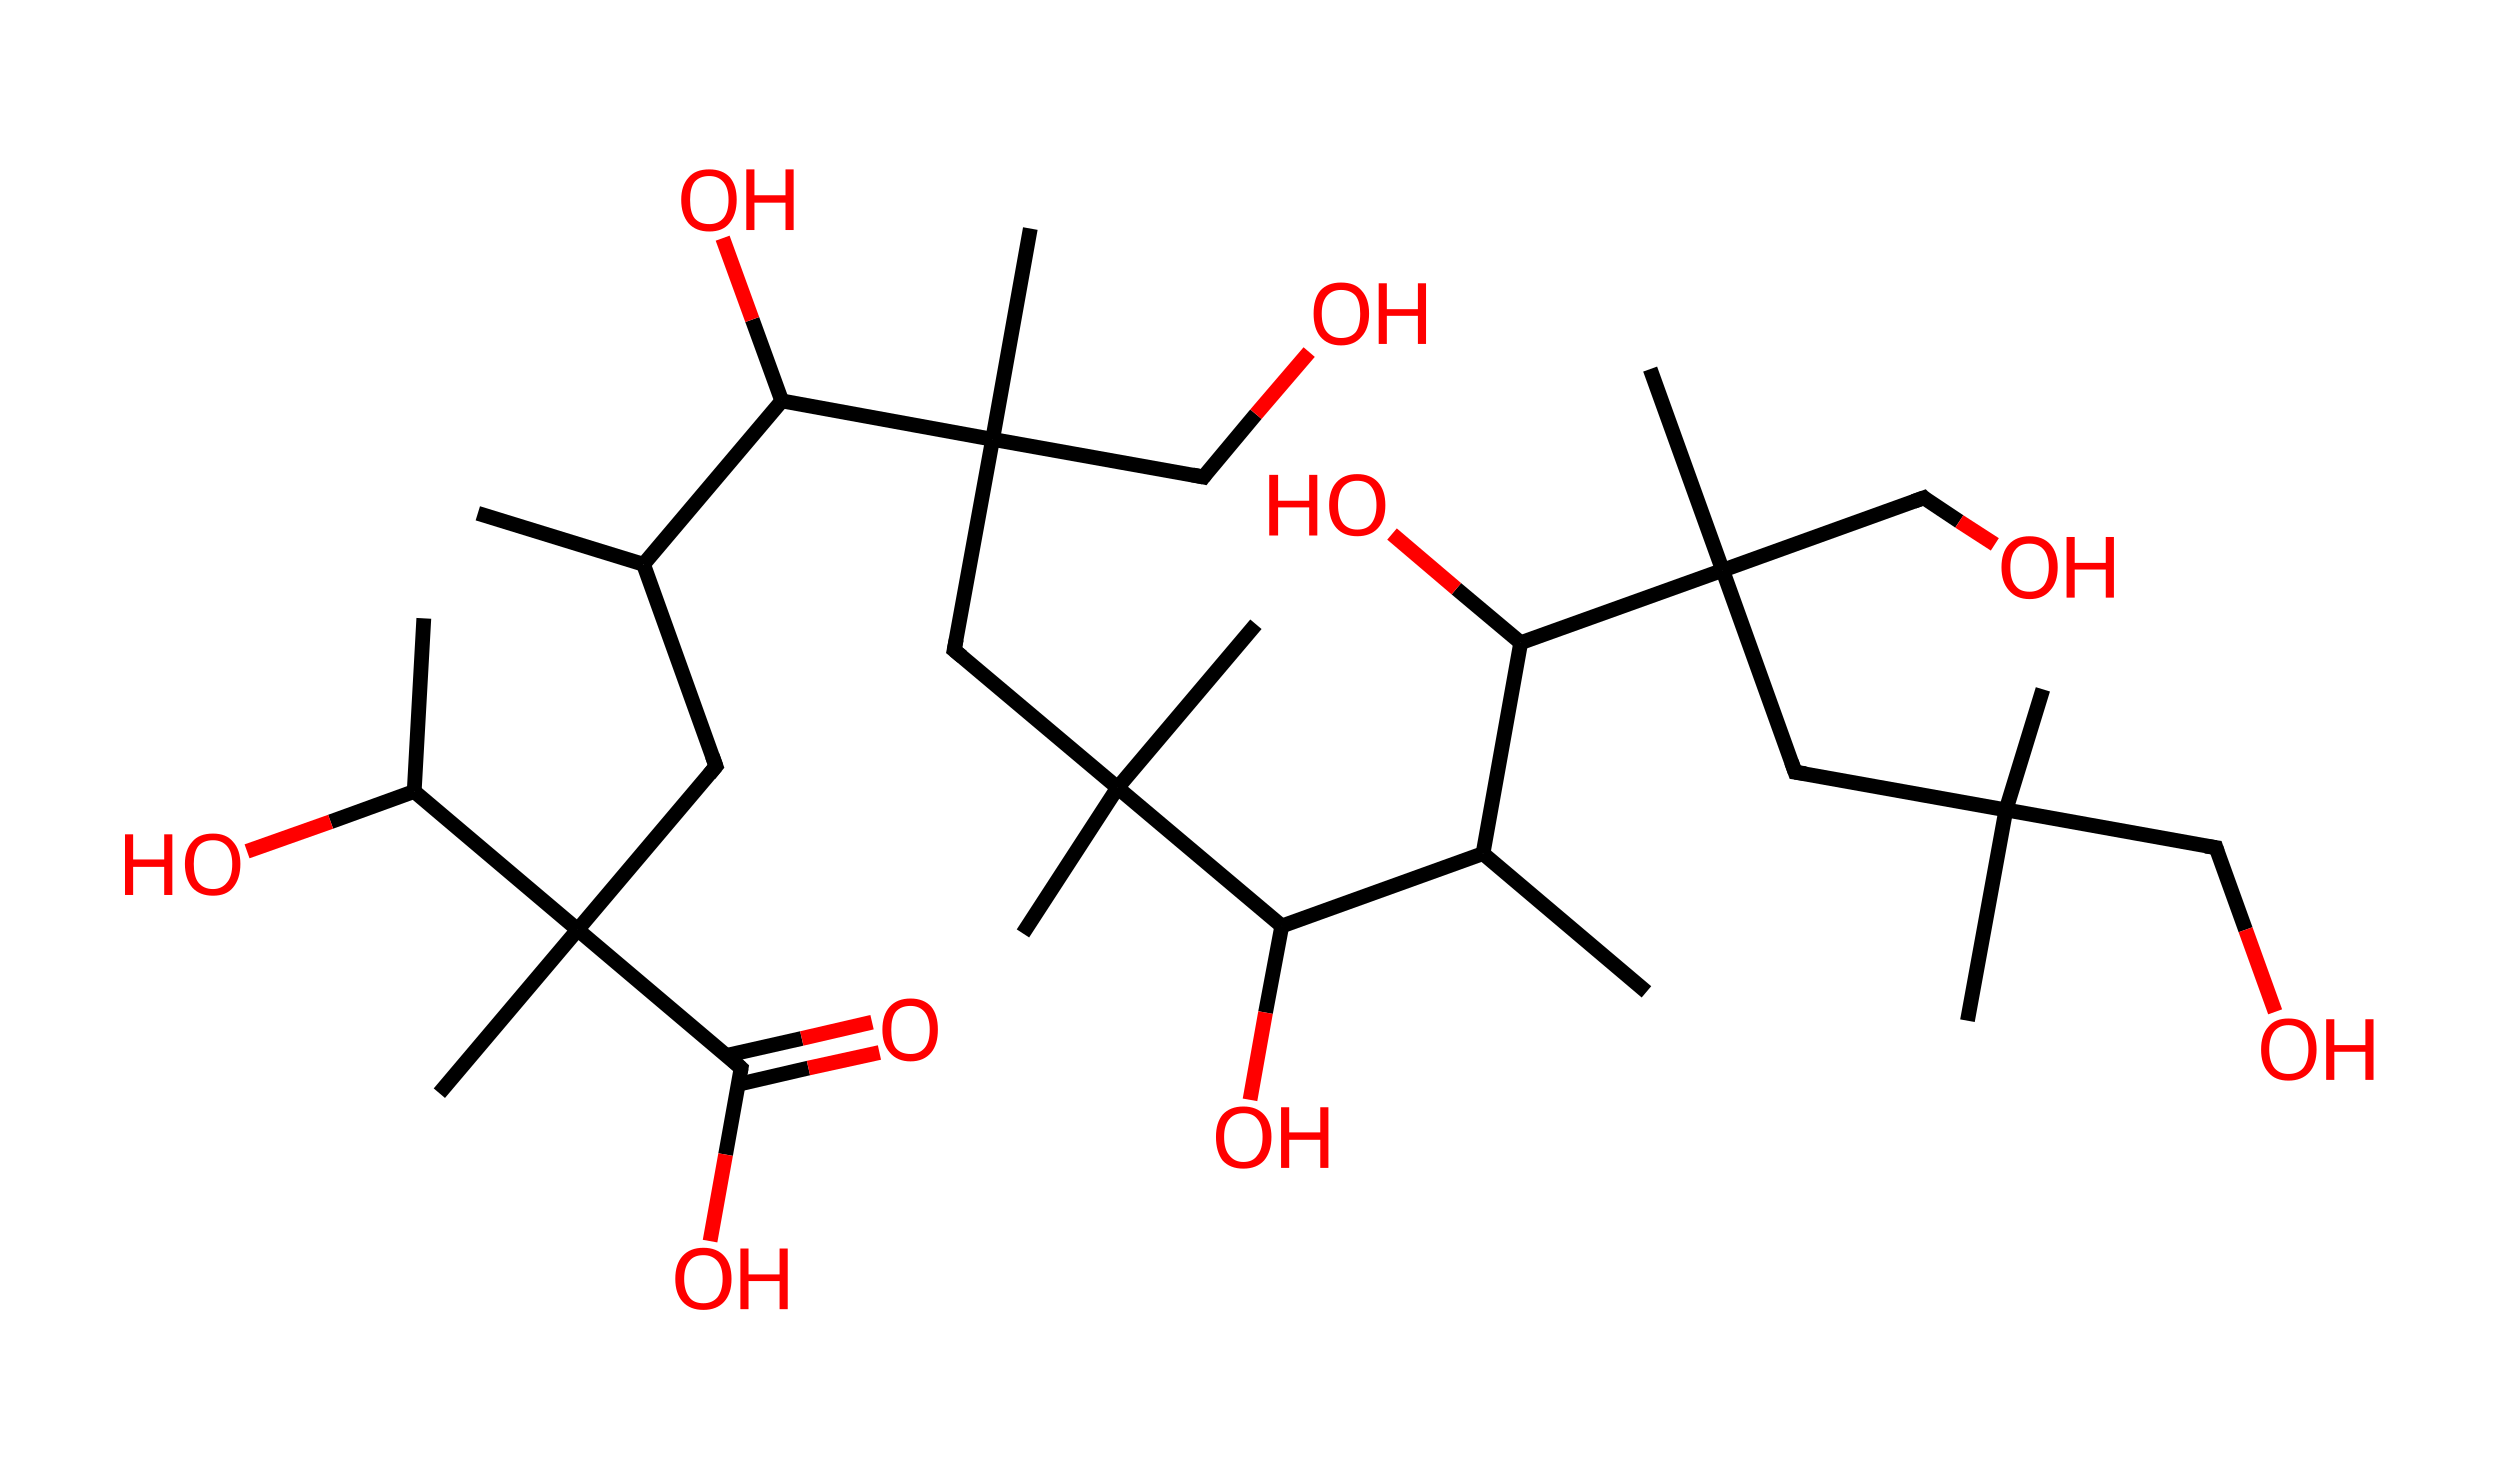 <?xml version='1.0' encoding='ASCII' standalone='yes'?>
<svg xmlns="http://www.w3.org/2000/svg" xmlns:rdkit="http://www.rdkit.org/xml" xmlns:xlink="http://www.w3.org/1999/xlink" version="1.1" baseProfile="full" xml:space="preserve" width="338px" height="200px" viewBox="0 0 338 200">
<!-- END OF HEADER -->
<rect style="opacity:1.0;fill:#FFFFFF;stroke:none" width="338.0" height="200.0" x="0.0" y="0.0"> </rect>
<path class="bond-0 atom-0 atom-1" d="M 64.6,69.4 L 87.0,76.3" style="fill:none;fill-rule:evenodd;stroke:#000000;stroke-width:2.0px;stroke-linecap:butt;stroke-linejoin:miter;stroke-opacity:1"/>
<path class="bond-1 atom-1 atom-2" d="M 87.0,76.3 L 96.8,103.6" style="fill:none;fill-rule:evenodd;stroke:#000000;stroke-width:2.0px;stroke-linecap:butt;stroke-linejoin:miter;stroke-opacity:1"/>
<path class="bond-2 atom-2 atom-3" d="M 96.8,103.6 L 78.1,125.7" style="fill:none;fill-rule:evenodd;stroke:#000000;stroke-width:2.0px;stroke-linecap:butt;stroke-linejoin:miter;stroke-opacity:1"/>
<path class="bond-3 atom-3 atom-4" d="M 78.1,125.7 L 59.4,147.8" style="fill:none;fill-rule:evenodd;stroke:#000000;stroke-width:2.0px;stroke-linecap:butt;stroke-linejoin:miter;stroke-opacity:1"/>
<path class="bond-4 atom-3 atom-5" d="M 78.1,125.7 L 100.2,144.4" style="fill:none;fill-rule:evenodd;stroke:#000000;stroke-width:2.0px;stroke-linecap:butt;stroke-linejoin:miter;stroke-opacity:1"/>
<path class="bond-5 atom-5 atom-6" d="M 99.8,146.6 L 109.3,144.4" style="fill:none;fill-rule:evenodd;stroke:#000000;stroke-width:2.0px;stroke-linecap:butt;stroke-linejoin:miter;stroke-opacity:1"/>
<path class="bond-5 atom-5 atom-6" d="M 109.3,144.4 L 118.9,142.3" style="fill:none;fill-rule:evenodd;stroke:#FF0000;stroke-width:2.0px;stroke-linecap:butt;stroke-linejoin:miter;stroke-opacity:1"/>
<path class="bond-5 atom-5 atom-6" d="M 98.2,142.7 L 108.4,140.4" style="fill:none;fill-rule:evenodd;stroke:#000000;stroke-width:2.0px;stroke-linecap:butt;stroke-linejoin:miter;stroke-opacity:1"/>
<path class="bond-5 atom-5 atom-6" d="M 108.4,140.4 L 117.9,138.2" style="fill:none;fill-rule:evenodd;stroke:#FF0000;stroke-width:2.0px;stroke-linecap:butt;stroke-linejoin:miter;stroke-opacity:1"/>
<path class="bond-6 atom-5 atom-7" d="M 100.2,144.4 L 98.1,156.1" style="fill:none;fill-rule:evenodd;stroke:#000000;stroke-width:2.0px;stroke-linecap:butt;stroke-linejoin:miter;stroke-opacity:1"/>
<path class="bond-6 atom-5 atom-7" d="M 98.1,156.1 L 96.0,167.8" style="fill:none;fill-rule:evenodd;stroke:#FF0000;stroke-width:2.0px;stroke-linecap:butt;stroke-linejoin:miter;stroke-opacity:1"/>
<path class="bond-7 atom-3 atom-8" d="M 78.1,125.7 L 56.0,107.0" style="fill:none;fill-rule:evenodd;stroke:#000000;stroke-width:2.0px;stroke-linecap:butt;stroke-linejoin:miter;stroke-opacity:1"/>
<path class="bond-8 atom-8 atom-9" d="M 56.0,107.0 L 57.3,83.6" style="fill:none;fill-rule:evenodd;stroke:#000000;stroke-width:2.0px;stroke-linecap:butt;stroke-linejoin:miter;stroke-opacity:1"/>
<path class="bond-9 atom-8 atom-10" d="M 56.0,107.0 L 44.7,111.1" style="fill:none;fill-rule:evenodd;stroke:#000000;stroke-width:2.0px;stroke-linecap:butt;stroke-linejoin:miter;stroke-opacity:1"/>
<path class="bond-9 atom-8 atom-10" d="M 44.7,111.1 L 33.4,115.1" style="fill:none;fill-rule:evenodd;stroke:#FF0000;stroke-width:2.0px;stroke-linecap:butt;stroke-linejoin:miter;stroke-opacity:1"/>
<path class="bond-10 atom-1 atom-11" d="M 87.0,76.3 L 105.7,54.2" style="fill:none;fill-rule:evenodd;stroke:#000000;stroke-width:2.0px;stroke-linecap:butt;stroke-linejoin:miter;stroke-opacity:1"/>
<path class="bond-11 atom-11 atom-12" d="M 105.7,54.2 L 101.7,43.2" style="fill:none;fill-rule:evenodd;stroke:#000000;stroke-width:2.0px;stroke-linecap:butt;stroke-linejoin:miter;stroke-opacity:1"/>
<path class="bond-11 atom-11 atom-12" d="M 101.7,43.2 L 97.7,32.2" style="fill:none;fill-rule:evenodd;stroke:#FF0000;stroke-width:2.0px;stroke-linecap:butt;stroke-linejoin:miter;stroke-opacity:1"/>
<path class="bond-12 atom-11 atom-13" d="M 105.7,54.2 L 134.2,59.4" style="fill:none;fill-rule:evenodd;stroke:#000000;stroke-width:2.0px;stroke-linecap:butt;stroke-linejoin:miter;stroke-opacity:1"/>
<path class="bond-13 atom-13 atom-14" d="M 134.2,59.4 L 139.3,30.9" style="fill:none;fill-rule:evenodd;stroke:#000000;stroke-width:2.0px;stroke-linecap:butt;stroke-linejoin:miter;stroke-opacity:1"/>
<path class="bond-14 atom-13 atom-15" d="M 134.2,59.4 L 162.7,64.5" style="fill:none;fill-rule:evenodd;stroke:#000000;stroke-width:2.0px;stroke-linecap:butt;stroke-linejoin:miter;stroke-opacity:1"/>
<path class="bond-15 atom-15 atom-16" d="M 162.7,64.5 L 169.8,56.0" style="fill:none;fill-rule:evenodd;stroke:#000000;stroke-width:2.0px;stroke-linecap:butt;stroke-linejoin:miter;stroke-opacity:1"/>
<path class="bond-15 atom-15 atom-16" d="M 169.8,56.0 L 177.0,47.6" style="fill:none;fill-rule:evenodd;stroke:#FF0000;stroke-width:2.0px;stroke-linecap:butt;stroke-linejoin:miter;stroke-opacity:1"/>
<path class="bond-16 atom-13 atom-17" d="M 134.2,59.4 L 129.0,87.9" style="fill:none;fill-rule:evenodd;stroke:#000000;stroke-width:2.0px;stroke-linecap:butt;stroke-linejoin:miter;stroke-opacity:1"/>
<path class="bond-17 atom-17 atom-18" d="M 129.0,87.9 L 151.1,106.5" style="fill:none;fill-rule:evenodd;stroke:#000000;stroke-width:2.0px;stroke-linecap:butt;stroke-linejoin:miter;stroke-opacity:1"/>
<path class="bond-18 atom-18 atom-19" d="M 151.1,106.5 L 169.8,84.4" style="fill:none;fill-rule:evenodd;stroke:#000000;stroke-width:2.0px;stroke-linecap:butt;stroke-linejoin:miter;stroke-opacity:1"/>
<path class="bond-19 atom-18 atom-20" d="M 151.1,106.5 L 138.3,126.2" style="fill:none;fill-rule:evenodd;stroke:#000000;stroke-width:2.0px;stroke-linecap:butt;stroke-linejoin:miter;stroke-opacity:1"/>
<path class="bond-20 atom-18 atom-21" d="M 151.1,106.5 L 173.3,125.2" style="fill:none;fill-rule:evenodd;stroke:#000000;stroke-width:2.0px;stroke-linecap:butt;stroke-linejoin:miter;stroke-opacity:1"/>
<path class="bond-21 atom-21 atom-22" d="M 173.3,125.2 L 171.1,136.9" style="fill:none;fill-rule:evenodd;stroke:#000000;stroke-width:2.0px;stroke-linecap:butt;stroke-linejoin:miter;stroke-opacity:1"/>
<path class="bond-21 atom-21 atom-22" d="M 171.1,136.9 L 169.0,148.7" style="fill:none;fill-rule:evenodd;stroke:#FF0000;stroke-width:2.0px;stroke-linecap:butt;stroke-linejoin:miter;stroke-opacity:1"/>
<path class="bond-22 atom-21 atom-23" d="M 173.3,125.2 L 200.5,115.4" style="fill:none;fill-rule:evenodd;stroke:#000000;stroke-width:2.0px;stroke-linecap:butt;stroke-linejoin:miter;stroke-opacity:1"/>
<path class="bond-23 atom-23 atom-24" d="M 200.5,115.4 L 222.6,134.1" style="fill:none;fill-rule:evenodd;stroke:#000000;stroke-width:2.0px;stroke-linecap:butt;stroke-linejoin:miter;stroke-opacity:1"/>
<path class="bond-24 atom-23 atom-25" d="M 200.5,115.4 L 205.6,86.9" style="fill:none;fill-rule:evenodd;stroke:#000000;stroke-width:2.0px;stroke-linecap:butt;stroke-linejoin:miter;stroke-opacity:1"/>
<path class="bond-25 atom-25 atom-26" d="M 205.6,86.9 L 196.9,79.6" style="fill:none;fill-rule:evenodd;stroke:#000000;stroke-width:2.0px;stroke-linecap:butt;stroke-linejoin:miter;stroke-opacity:1"/>
<path class="bond-25 atom-25 atom-26" d="M 196.9,79.6 L 188.2,72.2" style="fill:none;fill-rule:evenodd;stroke:#FF0000;stroke-width:2.0px;stroke-linecap:butt;stroke-linejoin:miter;stroke-opacity:1"/>
<path class="bond-26 atom-25 atom-27" d="M 205.6,86.9 L 232.9,77.1" style="fill:none;fill-rule:evenodd;stroke:#000000;stroke-width:2.0px;stroke-linecap:butt;stroke-linejoin:miter;stroke-opacity:1"/>
<path class="bond-27 atom-27 atom-28" d="M 232.9,77.1 L 223.1,49.9" style="fill:none;fill-rule:evenodd;stroke:#000000;stroke-width:2.0px;stroke-linecap:butt;stroke-linejoin:miter;stroke-opacity:1"/>
<path class="bond-28 atom-27 atom-29" d="M 232.9,77.1 L 260.1,67.3" style="fill:none;fill-rule:evenodd;stroke:#000000;stroke-width:2.0px;stroke-linecap:butt;stroke-linejoin:miter;stroke-opacity:1"/>
<path class="bond-29 atom-29 atom-30" d="M 260.1,67.3 L 264.9,70.5" style="fill:none;fill-rule:evenodd;stroke:#000000;stroke-width:2.0px;stroke-linecap:butt;stroke-linejoin:miter;stroke-opacity:1"/>
<path class="bond-29 atom-29 atom-30" d="M 264.9,70.5 L 269.7,73.6" style="fill:none;fill-rule:evenodd;stroke:#FF0000;stroke-width:2.0px;stroke-linecap:butt;stroke-linejoin:miter;stroke-opacity:1"/>
<path class="bond-30 atom-27 atom-31" d="M 232.9,77.1 L 242.7,104.4" style="fill:none;fill-rule:evenodd;stroke:#000000;stroke-width:2.0px;stroke-linecap:butt;stroke-linejoin:miter;stroke-opacity:1"/>
<path class="bond-31 atom-31 atom-32" d="M 242.7,104.4 L 271.2,109.5" style="fill:none;fill-rule:evenodd;stroke:#000000;stroke-width:2.0px;stroke-linecap:butt;stroke-linejoin:miter;stroke-opacity:1"/>
<path class="bond-32 atom-32 atom-33" d="M 271.2,109.5 L 276.2,93.2" style="fill:none;fill-rule:evenodd;stroke:#000000;stroke-width:2.0px;stroke-linecap:butt;stroke-linejoin:miter;stroke-opacity:1"/>
<path class="bond-33 atom-32 atom-34" d="M 271.2,109.5 L 266.0,138.0" style="fill:none;fill-rule:evenodd;stroke:#000000;stroke-width:2.0px;stroke-linecap:butt;stroke-linejoin:miter;stroke-opacity:1"/>
<path class="bond-34 atom-32 atom-35" d="M 271.2,109.5 L 299.6,114.6" style="fill:none;fill-rule:evenodd;stroke:#000000;stroke-width:2.0px;stroke-linecap:butt;stroke-linejoin:miter;stroke-opacity:1"/>
<path class="bond-35 atom-35 atom-36" d="M 299.6,114.6 L 303.6,125.7" style="fill:none;fill-rule:evenodd;stroke:#000000;stroke-width:2.0px;stroke-linecap:butt;stroke-linejoin:miter;stroke-opacity:1"/>
<path class="bond-35 atom-35 atom-36" d="M 303.6,125.7 L 307.6,136.8" style="fill:none;fill-rule:evenodd;stroke:#FF0000;stroke-width:2.0px;stroke-linecap:butt;stroke-linejoin:miter;stroke-opacity:1"/>
<path d="M 96.3,102.2 L 96.8,103.6 L 95.9,104.7" style="fill:none;stroke:#000000;stroke-width:2.0px;stroke-linecap:butt;stroke-linejoin:miter;stroke-opacity:1;"/>
<path d="M 99.1,143.4 L 100.2,144.4 L 100.1,145.0" style="fill:none;stroke:#000000;stroke-width:2.0px;stroke-linecap:butt;stroke-linejoin:miter;stroke-opacity:1;"/>
<path d="M 161.2,64.2 L 162.7,64.5 L 163.0,64.1" style="fill:none;stroke:#000000;stroke-width:2.0px;stroke-linecap:butt;stroke-linejoin:miter;stroke-opacity:1;"/>
<path d="M 129.3,86.4 L 129.0,87.9 L 130.1,88.8" style="fill:none;stroke:#000000;stroke-width:2.0px;stroke-linecap:butt;stroke-linejoin:miter;stroke-opacity:1;"/>
<path d="M 258.7,67.8 L 260.1,67.3 L 260.3,67.5" style="fill:none;stroke:#000000;stroke-width:2.0px;stroke-linecap:butt;stroke-linejoin:miter;stroke-opacity:1;"/>
<path d="M 242.2,103.0 L 242.7,104.4 L 244.1,104.6" style="fill:none;stroke:#000000;stroke-width:2.0px;stroke-linecap:butt;stroke-linejoin:miter;stroke-opacity:1;"/>
<path d="M 298.2,114.4 L 299.6,114.6 L 299.8,115.2" style="fill:none;stroke:#000000;stroke-width:2.0px;stroke-linecap:butt;stroke-linejoin:miter;stroke-opacity:1;"/>
<path class="atom-6" d="M 119.3 139.2 Q 119.3 137.2, 120.3 136.1 Q 121.3 135.0, 123.1 135.0 Q 124.9 135.0, 125.9 136.1 Q 126.8 137.2, 126.8 139.2 Q 126.8 141.2, 125.9 142.3 Q 124.9 143.5, 123.1 143.5 Q 121.3 143.5, 120.3 142.3 Q 119.3 141.2, 119.3 139.2 M 123.1 142.5 Q 124.3 142.5, 125.0 141.7 Q 125.7 140.9, 125.7 139.2 Q 125.7 137.6, 125.0 136.8 Q 124.3 136.0, 123.1 136.0 Q 121.8 136.0, 121.1 136.8 Q 120.5 137.6, 120.5 139.2 Q 120.5 140.9, 121.1 141.7 Q 121.8 142.5, 123.1 142.5 " fill="#FF0000"/>
<path class="atom-7" d="M 91.3 172.9 Q 91.3 170.9, 92.3 169.8 Q 93.3 168.7, 95.1 168.7 Q 96.9 168.7, 97.9 169.8 Q 98.9 170.9, 98.9 172.9 Q 98.9 174.9, 97.9 176.0 Q 96.9 177.1, 95.1 177.1 Q 93.3 177.1, 92.3 176.0 Q 91.3 174.9, 91.3 172.9 M 95.1 176.2 Q 96.3 176.2, 97.0 175.4 Q 97.7 174.5, 97.7 172.9 Q 97.7 171.3, 97.0 170.5 Q 96.3 169.7, 95.1 169.7 Q 93.8 169.7, 93.2 170.5 Q 92.5 171.3, 92.5 172.9 Q 92.5 174.5, 93.2 175.4 Q 93.8 176.2, 95.1 176.2 " fill="#FF0000"/>
<path class="atom-7" d="M 100.1 168.8 L 101.2 168.8 L 101.2 172.3 L 105.4 172.3 L 105.4 168.8 L 106.5 168.8 L 106.5 177.0 L 105.4 177.0 L 105.4 173.2 L 101.2 173.2 L 101.2 177.0 L 100.1 177.0 L 100.1 168.8 " fill="#FF0000"/>
<path class="atom-10" d="M 16.9 112.8 L 18.0 112.8 L 18.0 116.2 L 22.2 116.2 L 22.2 112.8 L 23.3 112.8 L 23.3 121.0 L 22.2 121.0 L 22.2 117.2 L 18.0 117.2 L 18.0 121.0 L 16.9 121.0 L 16.9 112.8 " fill="#FF0000"/>
<path class="atom-10" d="M 25.0 116.8 Q 25.0 114.9, 26.0 113.8 Q 26.9 112.7, 28.8 112.7 Q 30.6 112.7, 31.5 113.8 Q 32.5 114.9, 32.5 116.8 Q 32.5 118.8, 31.5 120.0 Q 30.6 121.1, 28.8 121.1 Q 27.0 121.1, 26.0 120.0 Q 25.0 118.8, 25.0 116.8 M 28.8 120.2 Q 30.0 120.2, 30.7 119.3 Q 31.4 118.5, 31.4 116.8 Q 31.4 115.2, 30.7 114.4 Q 30.0 113.6, 28.8 113.6 Q 27.5 113.6, 26.8 114.4 Q 26.2 115.2, 26.2 116.8 Q 26.2 118.5, 26.8 119.3 Q 27.5 120.2, 28.8 120.2 " fill="#FF0000"/>
<path class="atom-12" d="M 92.1 27.0 Q 92.1 25.1, 93.1 24.0 Q 94.0 22.9, 95.9 22.9 Q 97.7 22.9, 98.7 24.0 Q 99.6 25.1, 99.6 27.0 Q 99.6 29.0, 98.6 30.2 Q 97.7 31.3, 95.9 31.3 Q 94.1 31.3, 93.1 30.2 Q 92.1 29.0, 92.1 27.0 M 95.9 30.3 Q 97.1 30.3, 97.8 29.5 Q 98.5 28.7, 98.5 27.0 Q 98.5 25.4, 97.8 24.6 Q 97.1 23.8, 95.9 23.8 Q 94.6 23.8, 93.9 24.6 Q 93.3 25.4, 93.3 27.0 Q 93.3 28.7, 93.9 29.5 Q 94.6 30.3, 95.9 30.3 " fill="#FF0000"/>
<path class="atom-12" d="M 100.9 22.9 L 102.0 22.9 L 102.0 26.4 L 106.2 26.4 L 106.2 22.9 L 107.3 22.9 L 107.3 31.1 L 106.2 31.1 L 106.2 27.4 L 102.0 27.4 L 102.0 31.1 L 100.9 31.1 L 100.9 22.9 " fill="#FF0000"/>
<path class="atom-16" d="M 177.6 42.4 Q 177.6 40.4, 178.5 39.3 Q 179.5 38.2, 181.3 38.2 Q 183.2 38.2, 184.1 39.3 Q 185.1 40.4, 185.1 42.4 Q 185.1 44.4, 184.1 45.5 Q 183.1 46.7, 181.3 46.7 Q 179.5 46.7, 178.5 45.5 Q 177.6 44.4, 177.6 42.4 M 181.3 45.7 Q 182.6 45.7, 183.3 44.9 Q 183.9 44.1, 183.9 42.4 Q 183.9 40.8, 183.3 40.0 Q 182.6 39.2, 181.3 39.2 Q 180.1 39.2, 179.4 40.0 Q 178.7 40.8, 178.7 42.4 Q 178.7 44.1, 179.4 44.9 Q 180.1 45.7, 181.3 45.7 " fill="#FF0000"/>
<path class="atom-16" d="M 186.4 38.3 L 187.5 38.3 L 187.5 41.8 L 191.7 41.8 L 191.7 38.3 L 192.8 38.3 L 192.8 46.5 L 191.7 46.5 L 191.7 42.7 L 187.5 42.7 L 187.5 46.5 L 186.4 46.5 L 186.4 38.3 " fill="#FF0000"/>
<path class="atom-22" d="M 164.4 153.7 Q 164.4 151.8, 165.3 150.7 Q 166.3 149.6, 168.1 149.6 Q 169.9 149.6, 170.9 150.7 Q 171.9 151.8, 171.9 153.7 Q 171.9 155.7, 170.9 156.9 Q 169.9 158.0, 168.1 158.0 Q 166.3 158.0, 165.3 156.9 Q 164.4 155.7, 164.4 153.7 M 168.1 157.1 Q 169.4 157.1, 170.0 156.2 Q 170.7 155.4, 170.7 153.7 Q 170.7 152.1, 170.0 151.3 Q 169.4 150.5, 168.1 150.5 Q 166.9 150.5, 166.2 151.3 Q 165.5 152.1, 165.5 153.7 Q 165.5 155.4, 166.2 156.2 Q 166.9 157.1, 168.1 157.1 " fill="#FF0000"/>
<path class="atom-22" d="M 173.2 149.7 L 174.3 149.7 L 174.3 153.1 L 178.5 153.1 L 178.5 149.7 L 179.6 149.7 L 179.6 157.9 L 178.5 157.9 L 178.5 154.1 L 174.3 154.1 L 174.3 157.9 L 173.2 157.9 L 173.2 149.7 " fill="#FF0000"/>
<path class="atom-26" d="M 171.6 64.2 L 172.8 64.2 L 172.8 67.7 L 177.0 67.7 L 177.0 64.2 L 178.1 64.2 L 178.1 72.4 L 177.0 72.4 L 177.0 68.6 L 172.8 68.6 L 172.8 72.4 L 171.6 72.4 L 171.6 64.2 " fill="#FF0000"/>
<path class="atom-26" d="M 179.7 68.3 Q 179.7 66.3, 180.7 65.2 Q 181.7 64.1, 183.5 64.1 Q 185.3 64.1, 186.3 65.2 Q 187.3 66.3, 187.3 68.3 Q 187.3 70.3, 186.3 71.4 Q 185.3 72.5, 183.5 72.5 Q 181.7 72.5, 180.7 71.4 Q 179.7 70.3, 179.7 68.3 M 183.5 71.6 Q 184.8 71.6, 185.4 70.8 Q 186.1 69.9, 186.1 68.3 Q 186.1 66.7, 185.4 65.8 Q 184.8 65.0, 183.5 65.0 Q 182.3 65.0, 181.6 65.8 Q 180.9 66.6, 180.9 68.3 Q 180.9 69.9, 181.6 70.8 Q 182.3 71.6, 183.5 71.6 " fill="#FF0000"/>
<path class="atom-30" d="M 270.6 76.7 Q 270.6 74.7, 271.6 73.6 Q 272.6 72.5, 274.4 72.5 Q 276.2 72.5, 277.2 73.6 Q 278.2 74.7, 278.2 76.7 Q 278.2 78.7, 277.2 79.8 Q 276.2 81.0, 274.4 81.0 Q 272.6 81.0, 271.6 79.8 Q 270.6 78.7, 270.6 76.7 M 274.4 80.0 Q 275.6 80.0, 276.3 79.2 Q 277.0 78.3, 277.0 76.7 Q 277.0 75.1, 276.3 74.3 Q 275.6 73.5, 274.4 73.5 Q 273.1 73.5, 272.5 74.3 Q 271.8 75.1, 271.8 76.7 Q 271.8 78.4, 272.5 79.2 Q 273.1 80.0, 274.4 80.0 " fill="#FF0000"/>
<path class="atom-30" d="M 279.4 72.6 L 280.5 72.6 L 280.5 76.1 L 284.7 76.1 L 284.7 72.6 L 285.8 72.6 L 285.8 80.8 L 284.7 80.8 L 284.7 77.0 L 280.5 77.0 L 280.5 80.8 L 279.4 80.8 L 279.4 72.6 " fill="#FF0000"/>
<path class="atom-36" d="M 305.7 141.9 Q 305.7 139.9, 306.7 138.8 Q 307.6 137.7, 309.4 137.7 Q 311.3 137.7, 312.2 138.8 Q 313.2 139.9, 313.2 141.9 Q 313.2 143.9, 312.2 145.0 Q 311.2 146.1, 309.4 146.1 Q 307.6 146.1, 306.7 145.0 Q 305.7 143.9, 305.7 141.9 M 309.4 145.2 Q 310.7 145.2, 311.4 144.4 Q 312.1 143.5, 312.1 141.9 Q 312.1 140.3, 311.4 139.5 Q 310.7 138.6, 309.4 138.6 Q 308.2 138.6, 307.5 139.4 Q 306.8 140.3, 306.8 141.9 Q 306.8 143.5, 307.5 144.4 Q 308.2 145.2, 309.4 145.2 " fill="#FF0000"/>
<path class="atom-36" d="M 314.5 137.8 L 315.6 137.8 L 315.6 141.3 L 319.8 141.3 L 319.8 137.8 L 320.9 137.8 L 320.9 146.0 L 319.8 146.0 L 319.8 142.2 L 315.6 142.2 L 315.6 146.0 L 314.5 146.0 L 314.5 137.8 " fill="#FF0000"/>
</svg>

